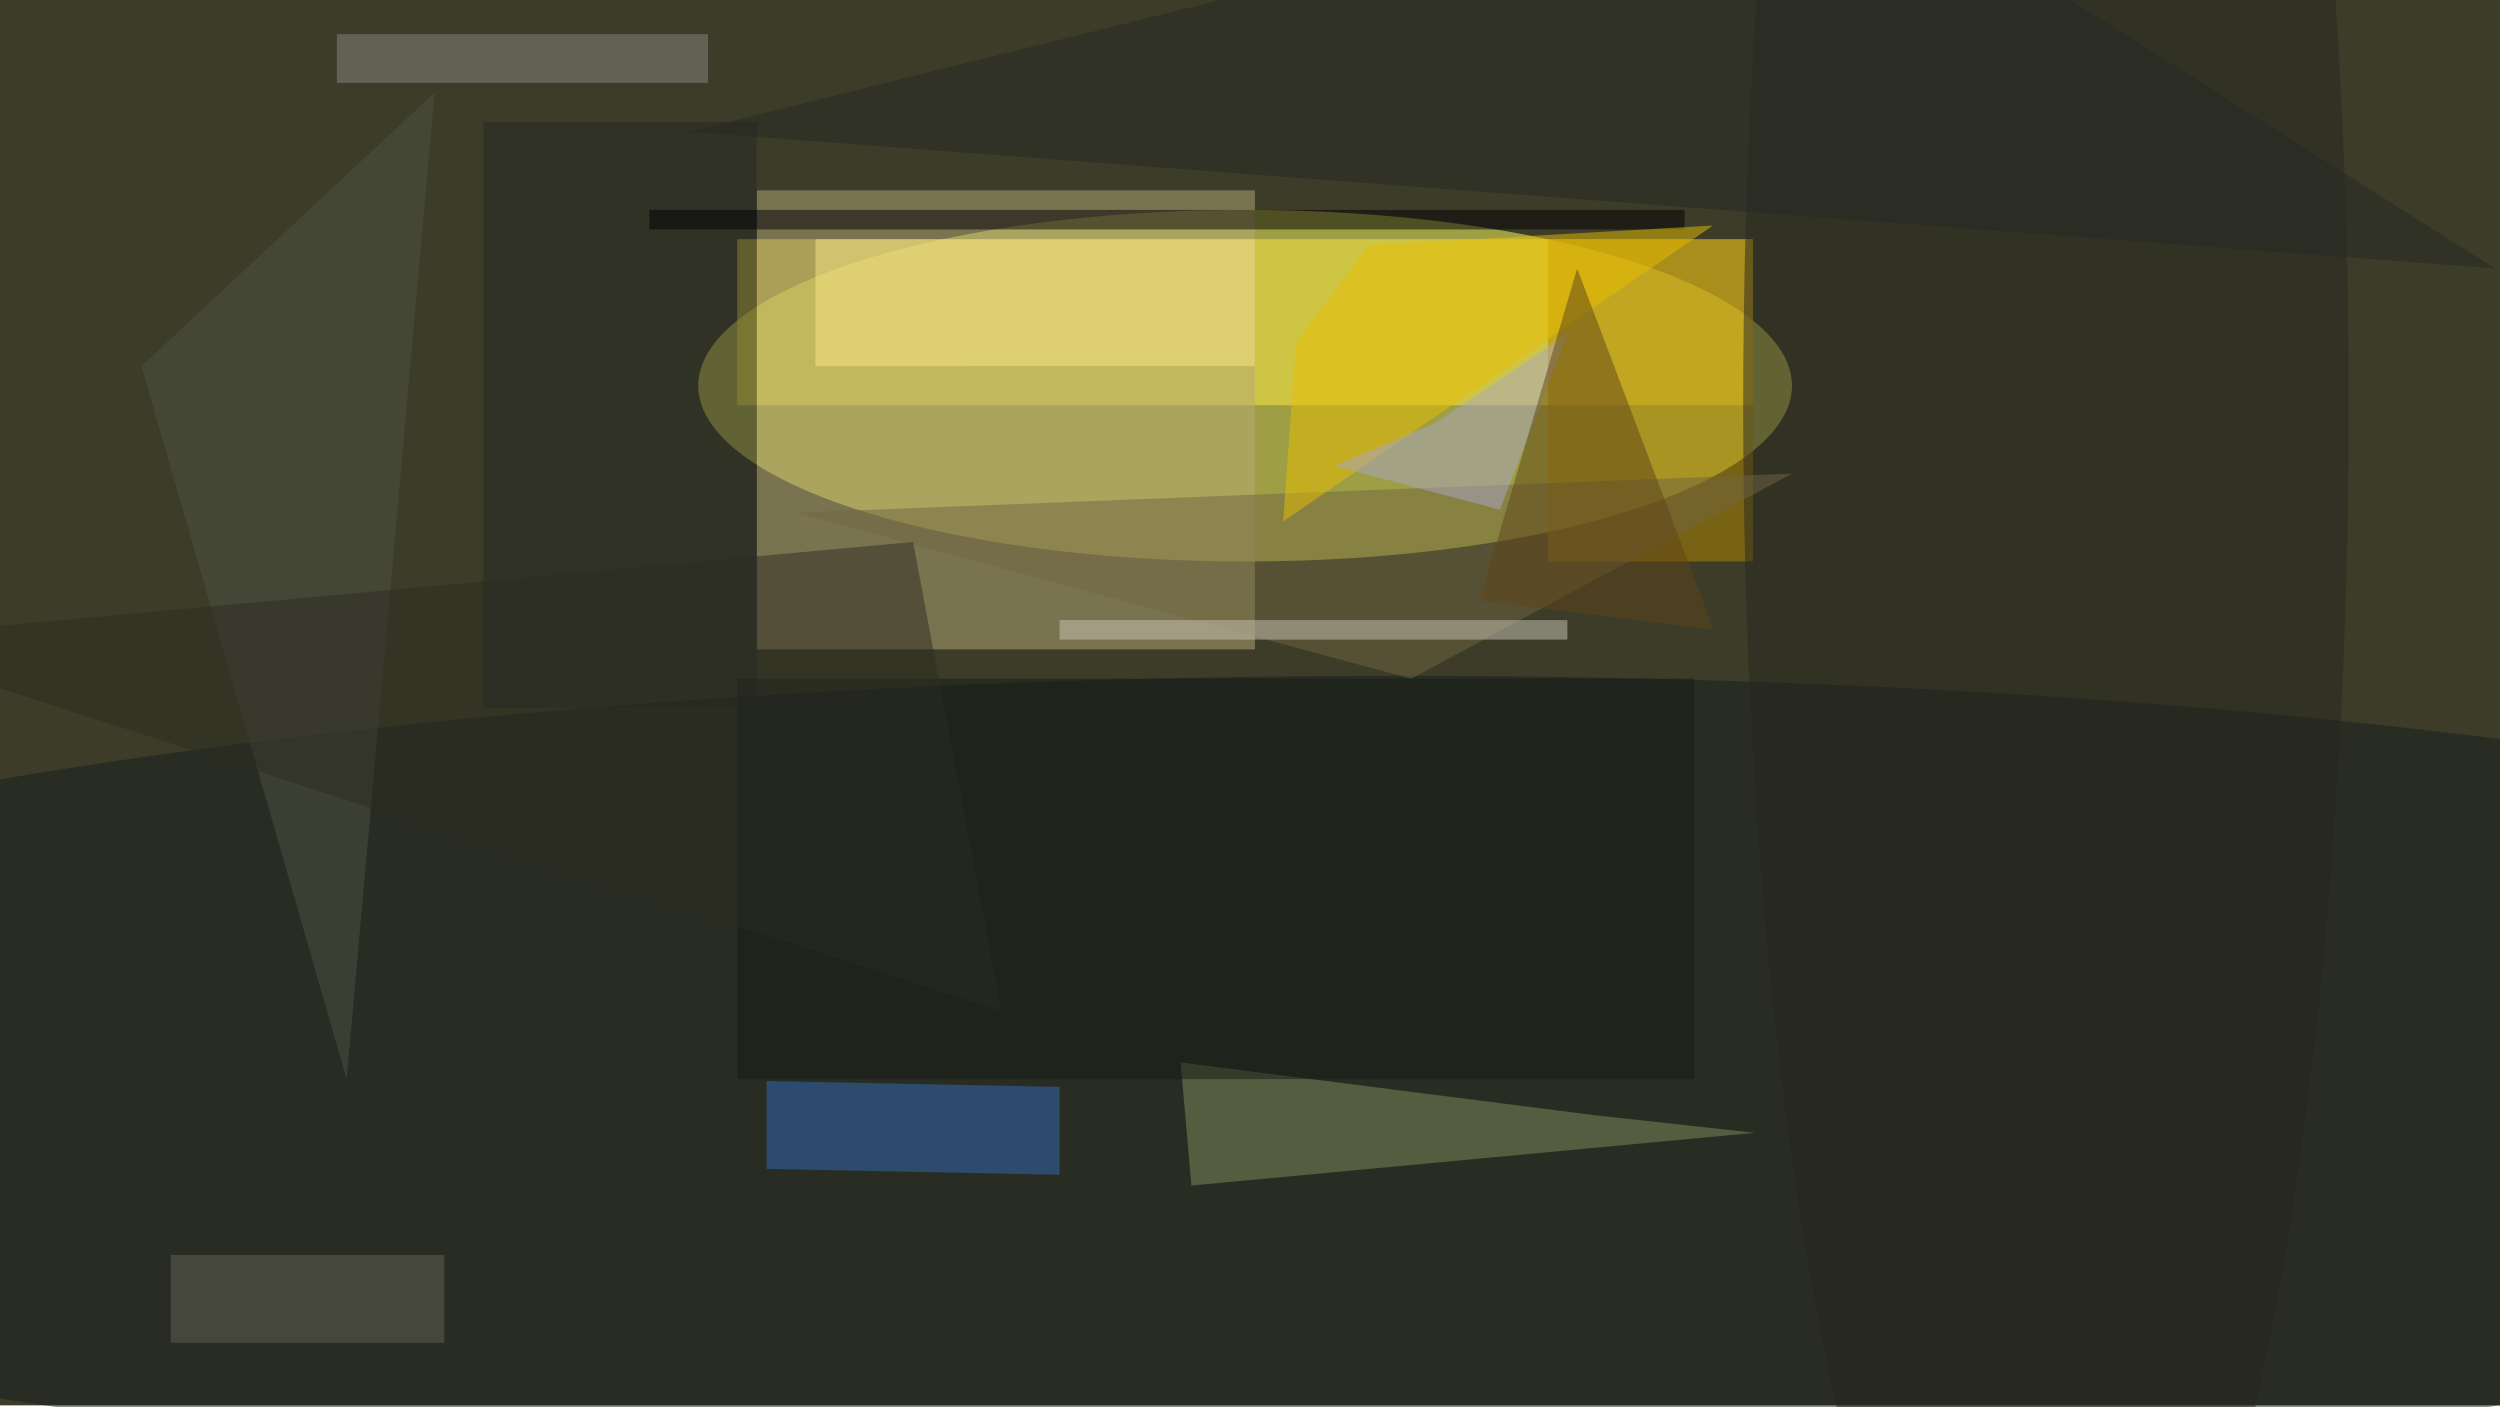 <svg xmlns="http://www.w3.org/2000/svg" viewBox="0 0 1400 788"><filter id="b"><feGaussianBlur stdDeviation="12" /></filter><path fill="#3c3c29" d="M0 0h1400v787H0z"/><g filter="url(#b)" transform="translate(2.7 2.7) scale(5.469)" fill-opacity=".5"><ellipse fill="#ffff62" cx="127" cy="39" rx="56" ry="18"/><path fill="#ffec44" d="M75 24h104v17H75z"/><ellipse fill="#161c1d" rx="1" ry="1" transform="matrix(-211.748 1.478 -.289 -41.374 135.6 110.1)"/><path fill="#b8aa78" d="M77 19h51v47H77z"/><path fill="#808e5c" d="M120.4 108.3l42.4 5.4 16.4 1.8-57.7 5.4z"/><path fill="#b48800" d="M158 24h21v33h-21z"/><ellipse fill="#272721" cx="209" cy="41" rx="31" ry="142"/><path fill="#716640" d="M144 69l39-21-102 4z"/><path fill="#316bb9" d="M108 110.8v9l-30-.6v-9z"/><path fill="#242824" d="M49 12h28v60H49z"/><path fill="#000004" d="M66 21h106v2H66z"/><path fill="#e9bf00" d="M130.9 52.9l1.3-18.3 7.5-10 35.2-2z"/><path fill="#f7e788" d="M83 24h45v13H83z"/><path fill="#8a8480" d="M34 3h38v5H34z"/><path fill="#cac7b7" d="M108 63h52v2h-52z"/><path fill="#4e5244" d="M35 110L44 9 14 37z"/><path fill="#151c17" d="M75 69h98v41H75z"/><path fill="#aba7c6" d="M160 33.7l-6.9 18-17-4.5 10.4-4.4z"/><path fill="#2d2d22" d="M93 55L-16 65l118 38z"/><path fill="#5f4519" d="M151 61l10-34 14 37z"/><path fill="#656256" d="M17 128h28v9H17z"/><path fill="#262925" d="M187-16L70 13l185 14z"/></g></svg>